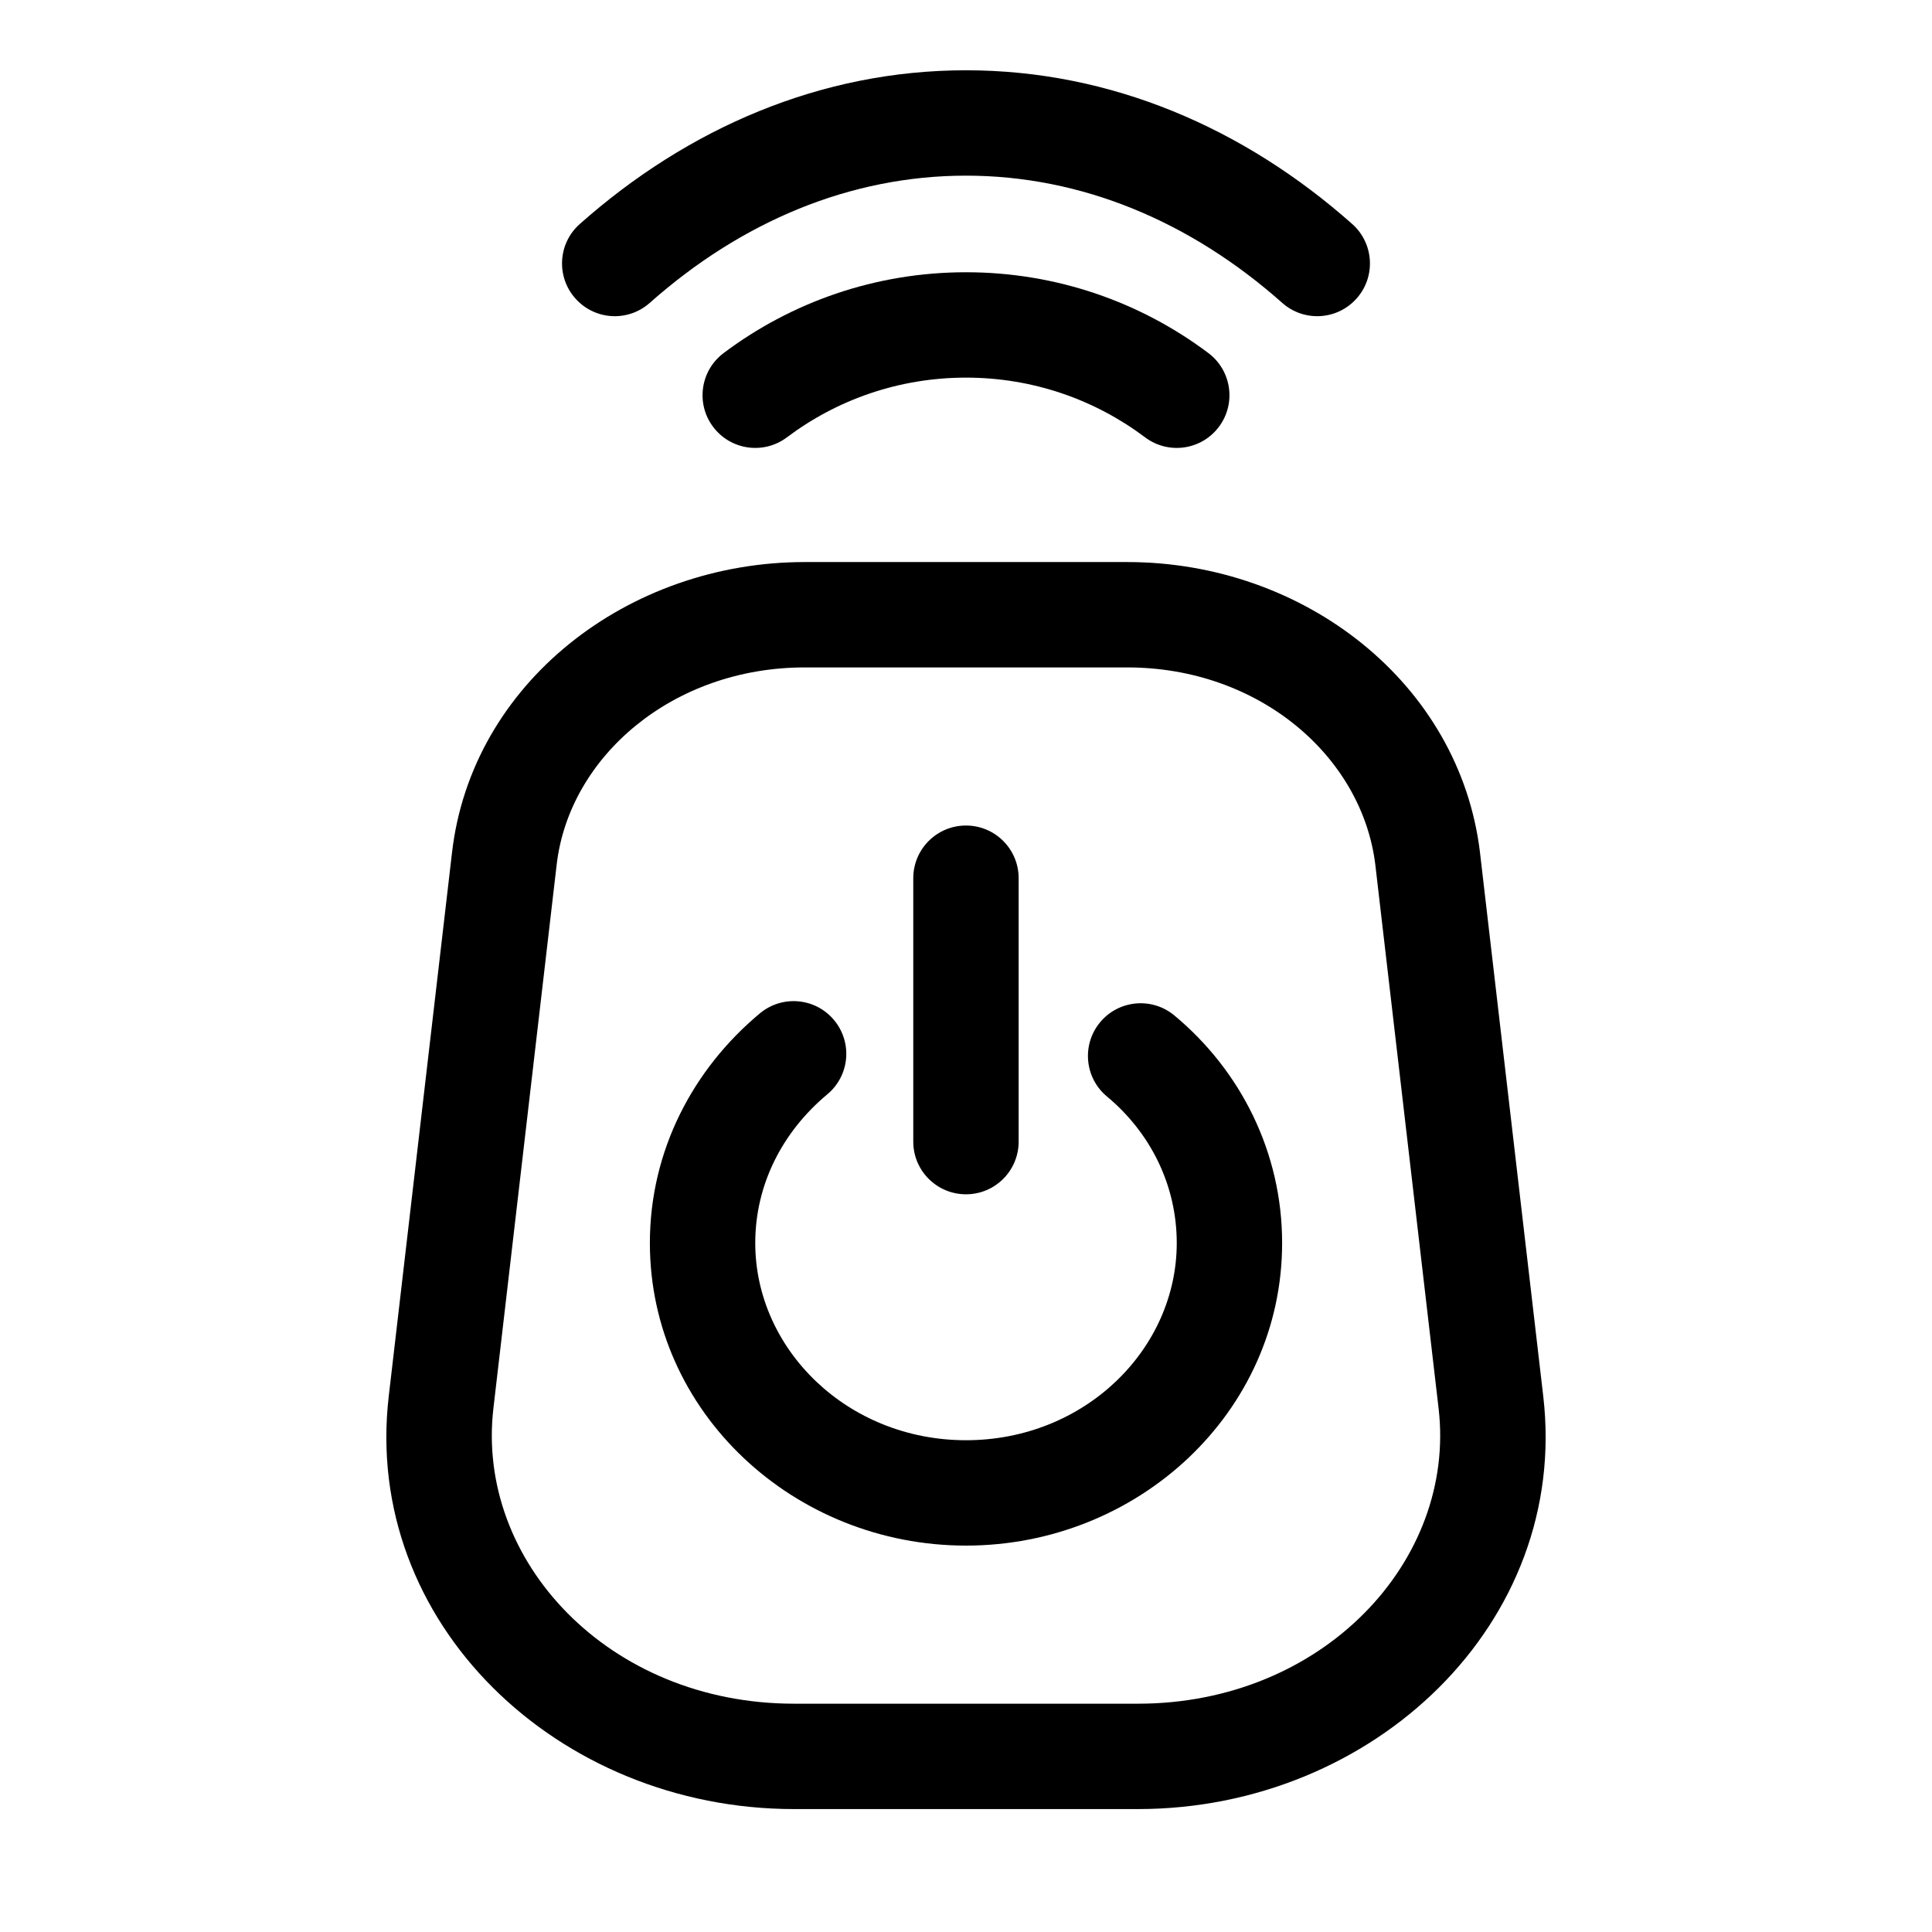 <svg width="24" height="24" viewBox="0 0 24 24" fill="none" xmlns="http://www.w3.org/2000/svg" data-seed-icon="true" data-seed-icon-version="0.3.15">
  <g>
    <g>
      <path d="M7.147 3.707C7.387 3.978 7.8 4.003 8.071 3.763C9.209 2.753 10.562 2.182 12 2.182C13.438 2.182 14.791 2.753 15.929 3.763C16.2 4.003 16.613 3.978 16.853 3.707C17.093 3.437 17.068 3.023 16.798 2.783C15.454 1.591 13.801 0.873 12 0.873C10.198 0.873 8.545 1.591 7.202 2.783C6.931 3.023 6.907 3.437 7.147 3.707Z" fill="currentColor"/>
      <path d="M8.859 5.303C9.076 5.592 9.486 5.65 9.775 5.433C10.395 4.967 11.164 4.691 12 4.691C12.836 4.691 13.605 4.967 14.225 5.433C14.514 5.65 14.924 5.592 15.141 5.303C15.359 5.014 15.3 4.603 15.011 4.386C14.173 3.756 13.129 3.382 12 3.382C10.871 3.382 9.827 3.756 8.989 4.386C8.7 4.603 8.641 5.014 8.859 5.303Z" fill="currentColor"/>
      <path d="M10.361 12.672C10.593 12.95 10.555 13.363 10.277 13.594C9.72 14.059 9.382 14.715 9.382 15.441C9.382 16.759 10.524 17.891 12 17.891C13.476 17.891 14.618 16.759 14.618 15.441C14.618 14.724 14.292 14.071 13.751 13.621C13.473 13.39 13.435 12.977 13.666 12.699C13.897 12.421 14.31 12.383 14.588 12.614C15.412 13.299 15.927 14.314 15.927 15.441C15.927 17.547 14.133 19.2 12 19.2C9.867 19.2 8.073 17.547 8.073 15.441C8.073 14.288 8.614 13.276 9.44 12.588C9.717 12.357 10.13 12.394 10.361 12.672Z" fill="currentColor"/>
      <path d="M12.654 10.909C12.654 10.548 12.361 10.255 12 10.255C11.638 10.255 11.345 10.548 11.345 10.909V14.182C11.345 14.543 11.638 14.836 12 14.836C12.361 14.836 12.654 14.543 12.654 14.182V10.909Z" fill="currentColor"/>
      <path fill-rule="evenodd" clip-rule="evenodd" d="M9.865 22.473H14.135C17.065 22.473 19.498 20.159 19.171 17.346L18.385 10.591L18.385 10.589C18.132 8.487 16.202 6.982 14.003 6.982H9.997C7.801 6.982 5.858 8.485 5.615 10.592L4.829 17.346C4.502 20.158 6.926 22.473 9.865 22.473ZM6.915 10.742C7.07 9.401 8.354 8.291 9.997 8.291H14.003C15.643 8.291 16.922 9.398 17.085 10.744L17.085 10.745L17.871 17.498C18.09 19.388 16.435 21.164 14.135 21.164H9.865C7.558 21.164 5.91 19.388 6.129 17.497L6.915 10.742Z" fill="currentColor"/>
    </g>
  </g>
</svg>
